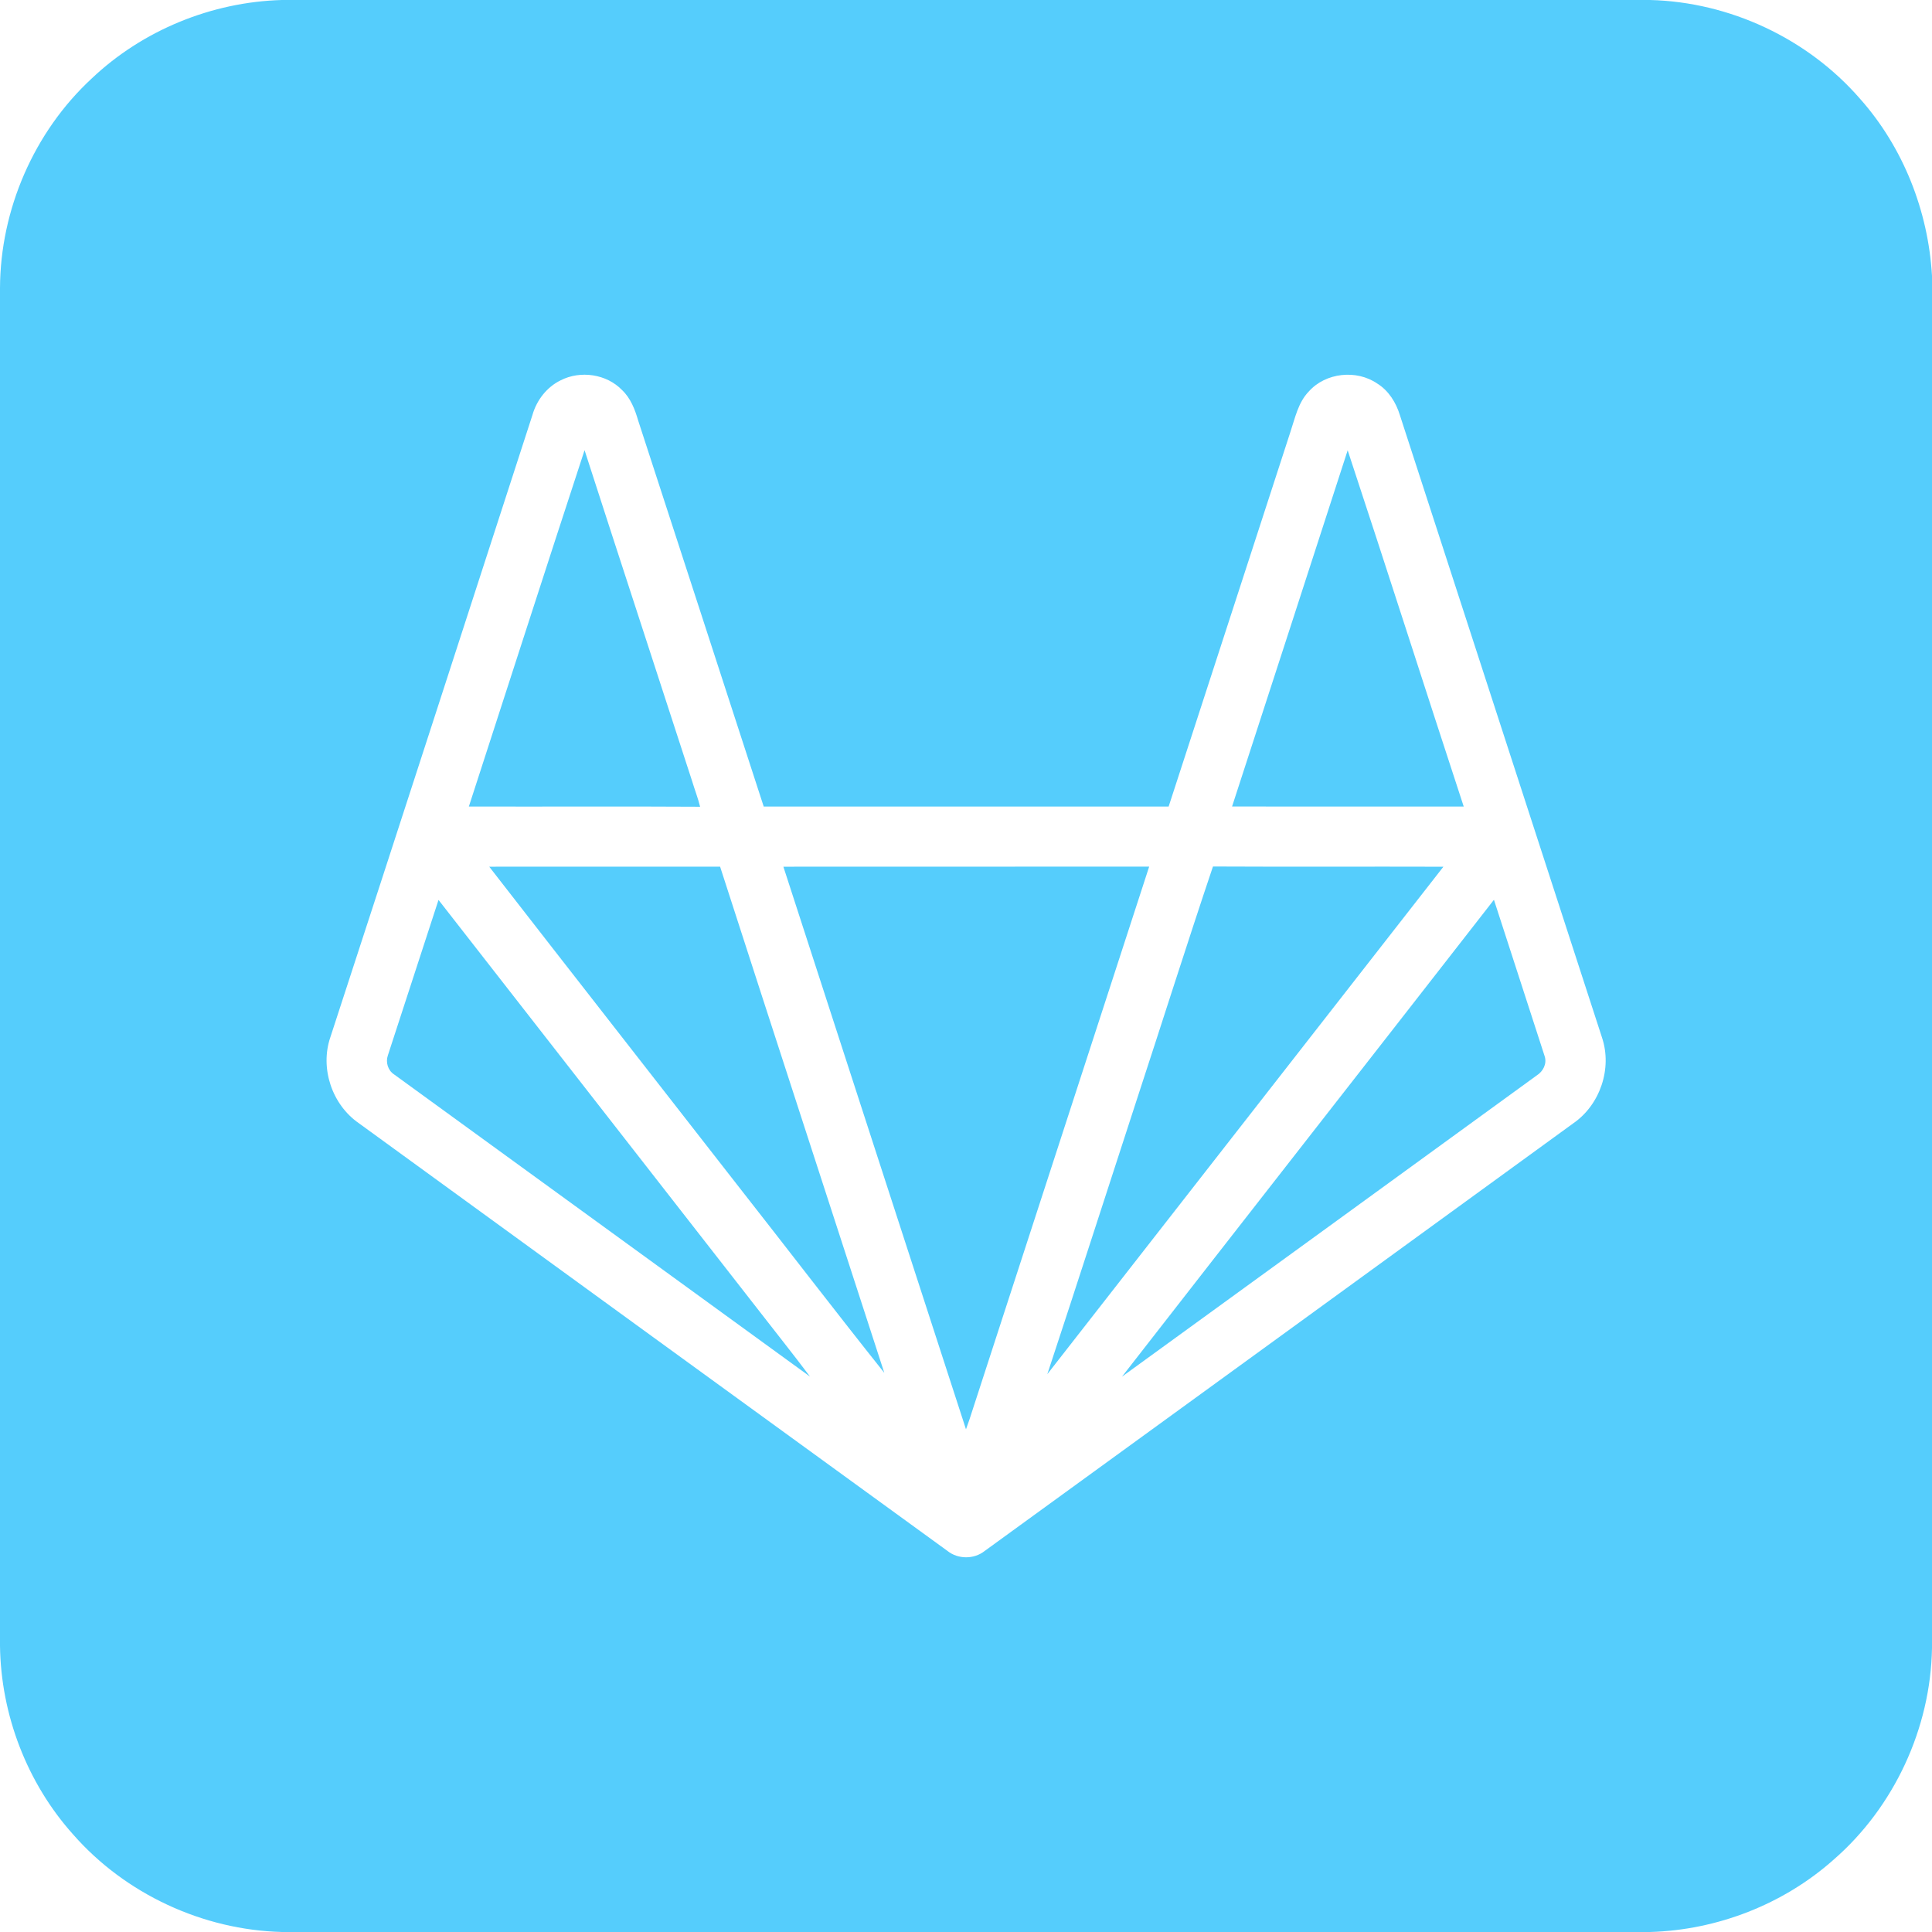 <?xml version="1.0" encoding="UTF-8" ?>
<!DOCTYPE svg PUBLIC "-//W3C//DTD SVG 1.1//EN" "http://www.w3.org/Graphics/SVG/1.1/DTD/svg11.dtd">
<svg width="880pt" height="880pt" viewBox="0 0 880 880" version="1.1" xmlns="http://www.w3.org/2000/svg">
<g id="#55CDFCff">
<path fill="#55CDFC" opacity="1.00" d=" M 128.36 0.00 L 751.58 0.00 C 787.87 0.91 823.36 17.54 847.18 44.94 C 866.90 67.10 878.29 96.09 880.00 125.64 L 880.00 750.72 C 879.36 787.26 862.73 823.15 835.12 847.12 C 812.27 867.43 782.16 879.11 751.63 880.00 L 128.43 880.00 C 92.42 879.07 57.13 862.72 33.36 835.63 C 12.35 812.24 0.42 781.11 0.00 749.70 L 0.00 131.27 C 0.13 95.49 15.48 60.08 41.76 35.76 C 64.97 13.74 96.41 0.91 128.36 0.00 M 255.33 173.25 C 249.05 176.32 244.45 182.28 242.54 188.96 C 211.88 283.45 181.32 377.98 150.48 472.42 C 145.65 486.55 151.20 503.15 163.47 511.62 C 252.81 576.61 342.19 641.52 431.58 706.44 C 436.37 710.26 443.60 710.29 448.42 706.51 C 537.82 641.57 627.24 576.66 716.60 511.66 C 728.84 503.22 734.44 486.65 729.67 472.53 C 699.00 378.03 668.29 283.53 637.61 189.03 C 635.86 183.32 632.48 177.90 627.32 174.70 C 617.89 168.23 603.85 169.69 596.19 178.26 C 591.26 183.31 589.88 190.47 587.70 196.93 C 569.21 253.74 550.82 310.57 532.30 367.37 C 470.82 367.38 409.34 367.38 347.86 367.37 C 328.86 308.73 309.72 250.14 290.67 191.52 C 289.20 186.47 287.23 181.34 283.33 177.66 C 276.26 170.33 264.33 168.62 255.33 173.25 Z" />
<path fill="#55CDFC" opacity="1.00" d=" M 613.85 205.10 C 631.69 259.12 648.97 313.33 666.71 367.38 C 631.54 367.36 596.37 367.41 561.19 367.35 C 578.74 313.26 596.38 259.21 613.85 205.10 Z" />
<path fill="#55CDFC" opacity="1.00" d=" M 213.56 367.36 C 231.15 313.26 248.53 259.10 266.26 205.05 C 282.48 255.34 298.97 305.55 315.26 355.82 C 316.43 359.71 317.92 363.50 318.89 367.46 C 283.78 367.25 248.67 367.46 213.56 367.36 Z" />
<path fill="#55CDFC" opacity="1.00" d=" M 222.84 394.77 C 257.89 394.73 292.95 394.75 328.00 394.76 C 352.81 471.65 377.86 548.47 402.79 625.32 C 380.43 597.25 358.61 568.76 336.46 540.53 C 298.60 491.93 260.62 443.42 222.84 394.77 Z" />
<path fill="#55CDFC" opacity="1.00" d=" M 356.82 394.77 C 412.35 394.72 467.89 394.77 523.43 394.74 C 496.65 477.16 469.83 559.56 443.06 641.99 C 442.10 645.02 441.11 648.05 439.99 651.03 C 412.27 565.61 384.50 480.20 356.82 394.77 Z" />
<path fill="#55CDFC" opacity="1.00" d=" M 517.55 501.63 C 529.25 466.00 540.53 430.22 552.49 394.68 C 587.47 394.86 622.46 394.67 657.45 394.78 C 597.29 471.81 537.19 548.88 477.04 625.92 C 490.72 584.54 504.03 543.05 517.55 501.63 Z" />
<path fill="#55CDFC" opacity="1.00" d=" M 511.05 627.05 C 567.44 554.58 624.06 482.29 680.47 409.84 C 688.14 433.61 695.92 457.35 703.58 481.12 C 704.68 484.54 702.85 488.04 699.94 489.86 C 636.98 535.60 574.05 581.37 511.05 627.05 Z" />
<path fill="#55CDFC" opacity="1.00" d=" M 176.67 480.71 C 184.33 457.10 192.03 433.49 199.74 409.90 C 248.60 472.49 297.42 535.12 346.26 597.73 C 353.82 607.50 361.55 617.14 368.96 627.03 C 305.81 581.18 242.70 535.27 179.55 489.42 C 176.70 487.60 175.57 483.86 176.67 480.71 Z" />
</g>
<g id="#55CDFCff">
</g>
</svg>
